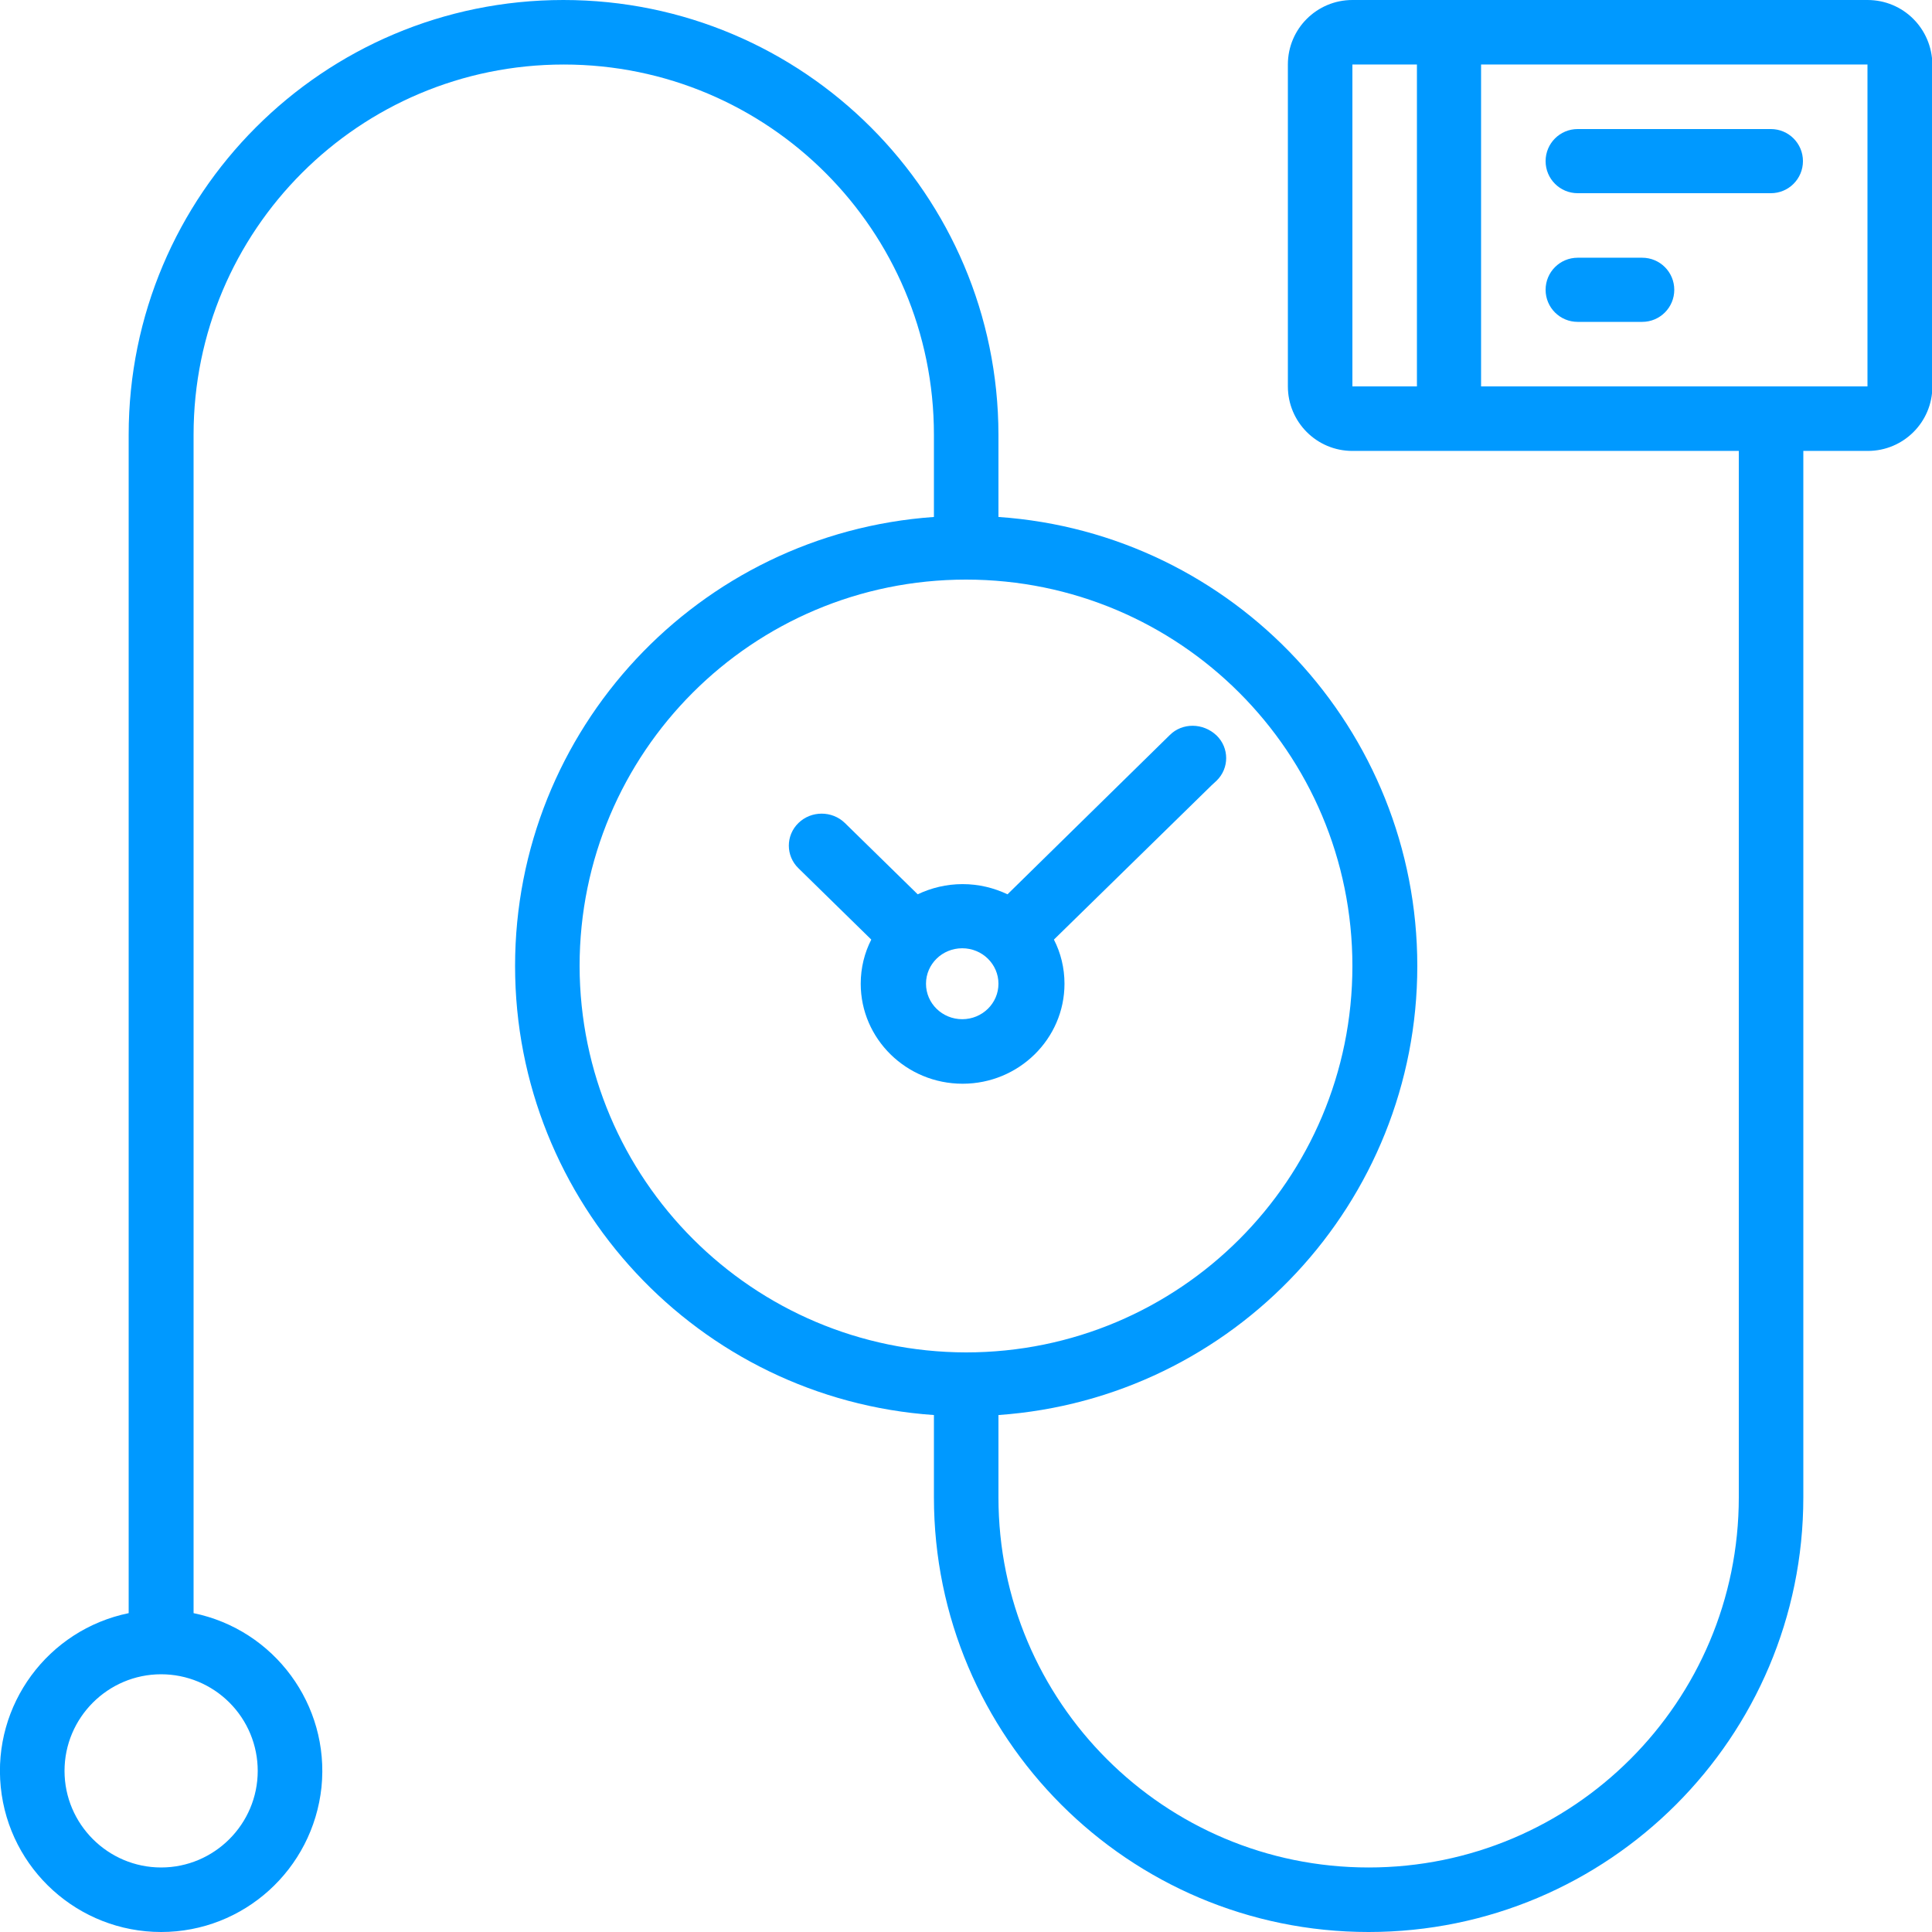 
<svg version="1.1" xmlns="http://www.w3.org/2000/svg" xmlns:xlink="http://www.w3.org/1999/xlink" x="0px" y="0px"
	 viewBox="0 0 512 512" style="enable-background:new 0 0 512 512;" xml:space="preserve">
<style type="text/css">
	.st0{fill:#0099ff;stroke-width:4;stroke-miterlimit:10;}
</style>
    <path class="st0" d="M494.9,0H358.4c-9.4,0-17.1,7.6-17.1,17.1v85.3c0,9.4,7.6,17.1,17.1,17.1h102.4v277.3
        c0,54.2-43.9,98.1-98.1,98.1s-98.1-43.9-98.1-98.1V375c62.5-4.4,111-56.4,111-119s-48.5-114.7-111-119v-21.8
        C264.5,51.6,213,0,149.3,0S34.1,51.6,34.1,115.2v312.3C12.7,431.9-2,451.8,0.2,473.6C2.4,495.4,20.8,512,42.7,512
        s40.2-16.6,42.5-38.4c2.2-21.8-12.5-41.7-33.9-46.1V115.2c0-54.2,43.9-98.1,98.1-98.1c54.2,0,98.1,43.9,98.1,98.1V137
        c-62.5,4.4-111,56.4-111,119s48.5,114.7,111,119v21.8c0,63.6,51.6,115.2,115.2,115.2s115.2-51.6,115.2-115.2V119.5h17.1
        c9.4,0,17.1-7.6,17.1-17.1V17.1C512,7.6,504.4,0,494.9,0z M60.8,451.2c4.8,4.8,7.5,11.3,7.5,18.1c0,14.1-11.5,25.6-25.6,25.6
        s-25.6-11.5-25.6-25.6s11.5-25.6,25.6-25.6C49.5,443.7,56,446.4,60.8,451.2z M153.6,256c0-56.6,45.8-102.4,102.4-102.4
        S358.4,199.4,358.4,256S312.6,358.4,256,358.4C199.5,358.3,153.7,312.5,153.6,256z M375.5,102.4h-17.1V17.1h17.1V102.4z
            M494.9,102.4H392.5V17.1h102.4V102.4z"/>
    <path fill="#0099ff" class="st0" d="M418.1,51.2h51.2c4.7,0,8.5-3.8,8.5-8.5s-3.8-8.5-8.5-8.5h-51.2c-4.7,0-8.5,3.8-8.5,8.5
        S413.4,51.2,418.1,51.2z"/>
    <path fill="#0099ff" class="st0" d="M418.1,85.3h17.1c4.7,0,8.5-3.8,8.5-8.5s-3.8-8.5-8.5-8.5h-17.1c-4.7,0-8.5,3.8-8.5,8.5
        S413.4,85.3,418.1,85.3z"/>
    <path fill="#0099ff" id="XMLID_397_" d="M310,194.8l-43,42.2c-3.6-1.7-7.6-2.7-11.9-2.7c-4.3,0-8.3,1-11.9,2.7l-19.3-18.9
        c-3.4-3.3-8.9-3.3-12.3,0c-3.4,3.3-3.4,8.7,0,12l19.3,18.9c-1.8,3.5-2.8,7.5-2.8,11.7c0,14.6,12.1,26.5,27,26.5
        c14.9,0,27-11.9,27-26.5c0-4.2-1-8.2-2.8-11.7l41.8-40.9l0,0l1.3-1.2c3.4-3.3,3.4-8.7,0-12C318.8,191.5,313.3,191.5,310,194.8z
            M255,270.1c-5.3,0-9.6-4.2-9.6-9.4c0-5.2,4.3-9.4,9.6-9.4s9.6,4.2,9.6,9.4C264.6,265.9,260.3,270.1,255,270.1z"/>
</svg>
